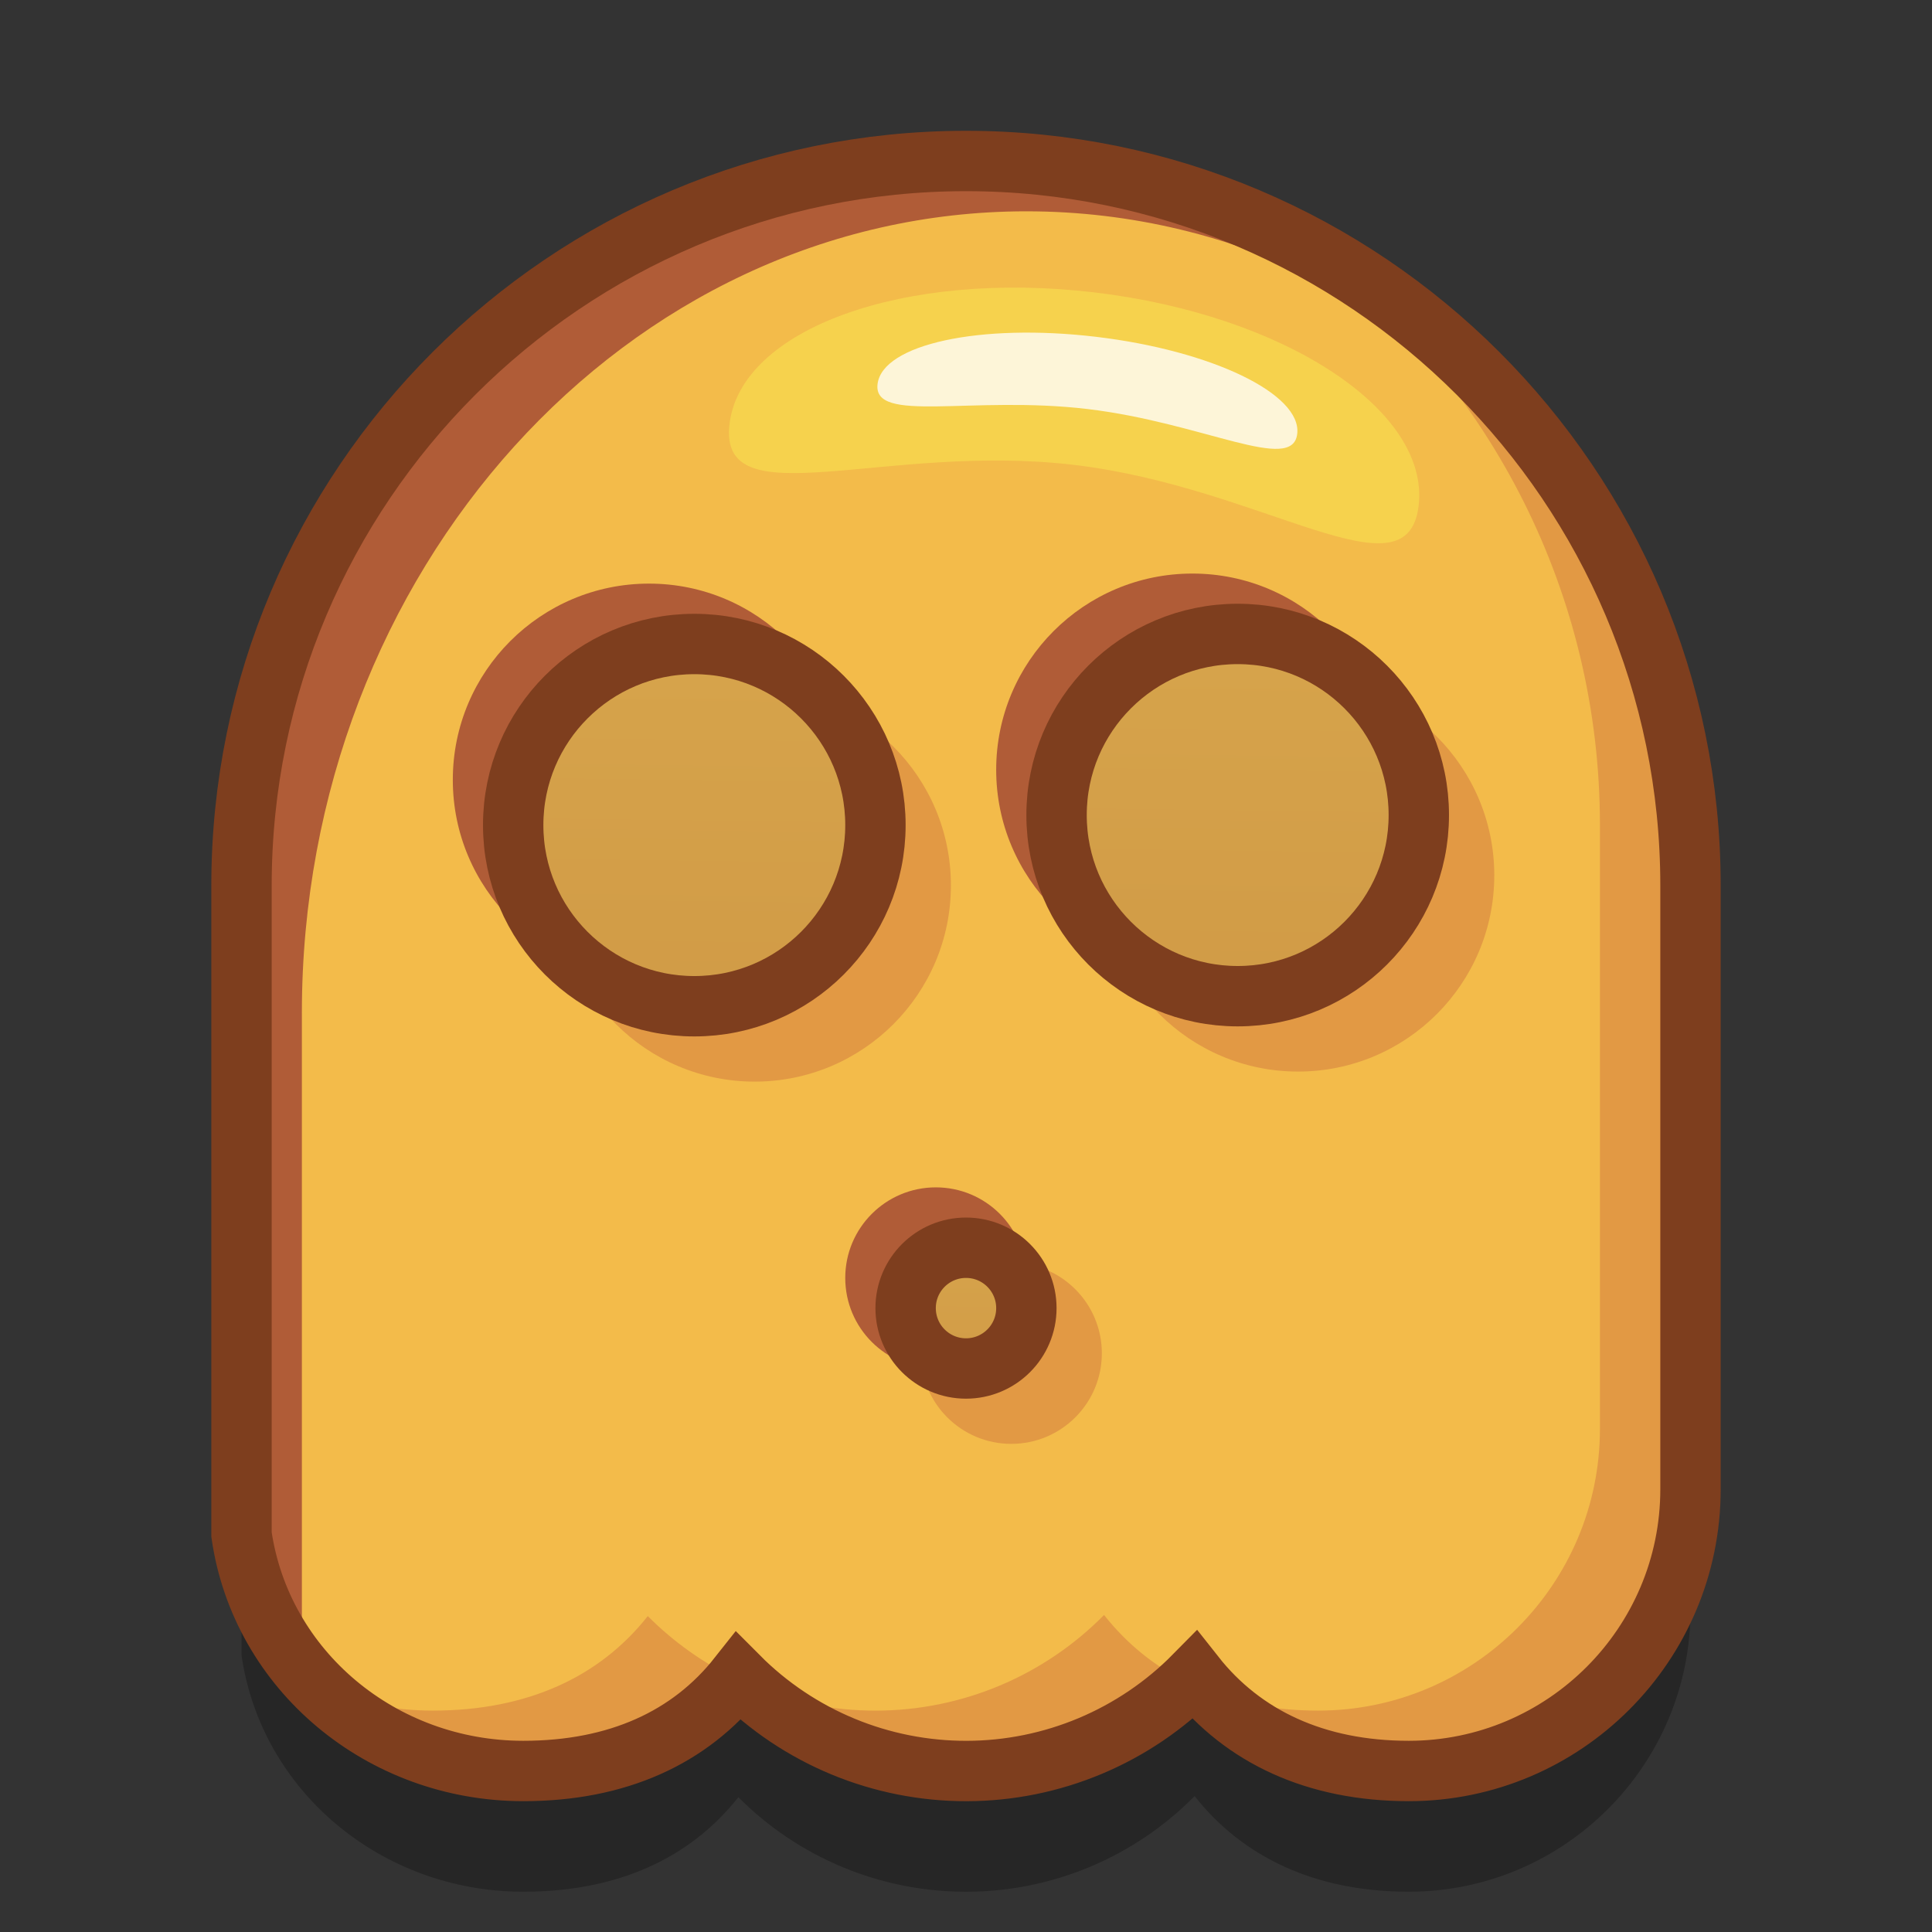 <svg width="64" height="64" viewBox="0 0 64 64" fill="none" xmlns="http://www.w3.org/2000/svg">
<rect x="0" y="0" width="64" height="64" fill="#333333" stroke="none"/>
<path d="M8 54.666V33.333C8 20.101 18.765 9.333 32 9.333C45.235 9.333 56 20.101 56 33.333V53.333C56 58.479 51.813 62.666 46.667 62.666C43.584 62.666 41.176 61.53 39.573 59.498C38.587 60.499 37.411 61.294 36.116 61.838C34.82 62.382 33.429 62.664 32.024 62.667C30.619 62.67 29.226 62.395 27.928 61.858C26.63 61.321 25.45 60.531 24.459 59.535C22.864 61.554 20.464 62.666 17.333 62.666C12.643 62.666 8.653 59.345 8 54.833V54.666Z" fill="black" fill-opacity="0.25"/>
<path d="M8 50.666V29.333C8 16.101 18.765 5.333 32 5.333C45.235 5.333 56 16.101 56 29.333V49.333C56 54.479 51.813 58.666 46.667 58.666C43.584 58.666 41.176 57.53 39.573 55.498C38.587 56.499 37.411 57.294 36.116 57.838C34.82 58.382 33.429 58.664 32.024 58.667C30.619 58.67 29.226 58.395 27.928 57.858C26.63 57.321 25.45 56.531 24.459 55.535C22.864 57.554 20.464 58.666 17.333 58.666C12.643 58.666 8.653 55.345 8 50.833V50.666Z" fill="#F3BB4A"/>
<path fill-rule="evenodd" clip-rule="evenodd" d="M8 29.333V50.666V50.833C8.245 52.523 8.958 54.046 10 55.29V33.55C10 18.912 20.765 7 34 7C40.997 7 47.304 10.33 51.695 15.631C47.354 9.411 40.145 5.333 32 5.333C18.765 5.333 8 16.101 8 29.333Z" fill="#B05C37"/>
<path fill-rule="evenodd" clip-rule="evenodd" d="M10.574 55.914C12.299 57.624 14.706 58.666 17.333 58.666C20.421 58.666 22.797 57.585 24.392 55.619C23.304 55.096 22.312 54.392 21.459 53.535C19.864 55.554 17.464 56.666 14.333 56.666C13.004 56.666 11.731 56.399 10.574 55.914ZM24.681 55.752C25.625 56.646 26.725 57.36 27.928 57.858C29.226 58.395 30.619 58.67 32.024 58.667C33.429 58.664 34.82 58.382 36.116 57.838C37.308 57.337 38.398 56.624 39.333 55.734C38.246 55.201 37.322 54.447 36.573 53.498C35.587 54.499 34.411 55.294 33.116 55.838C31.82 56.382 30.429 56.664 29.024 56.667C27.619 56.67 26.226 56.395 24.928 55.858C24.845 55.824 24.763 55.788 24.681 55.752ZM40.042 56.043C41.631 57.732 43.871 58.666 46.667 58.666C51.813 58.666 56 54.479 56 49.333V29.333C56 20.362 51.052 12.524 43.742 8.406C49.373 12.802 53 19.652 53 27.333V47.333C53 52.479 48.813 56.666 43.667 56.666C42.328 56.666 41.116 56.452 40.042 56.043Z" fill="#E29944"/>
<path d="M8 50.666V29.333C8 16.101 18.765 5.333 32 5.333C45.235 5.333 56 16.101 56 29.333V49.333C56 54.479 51.813 58.666 46.667 58.666C43.584 58.666 41.176 57.53 39.573 55.498C38.587 56.499 37.411 57.294 36.116 57.838C34.82 58.382 33.429 58.664 32.024 58.667C30.619 58.67 29.226 58.395 27.928 57.858C26.63 57.321 25.45 56.531 24.459 55.535C22.864 57.554 20.464 58.666 17.333 58.666C12.643 58.666 8.653 55.345 8 50.833V50.666Z" stroke="#7E3E1E" stroke-width="2"/>
<circle cx="21.5" cy="25.833" r="6.5" fill="#B05C37"/>
<circle cx="25" cy="29.33" r="6.5" fill="#E29944"/>
<circle cx="23" cy="27.333" r="6" fill="url(#paint0_linear_22:1074)" stroke="#7E3E1E" stroke-width="2"/>
<circle cx="31" cy="42.333" r="3" fill="#B05C37"/>
<circle cx="33.5" cy="44.83" r="3" fill="#E29944"/>
<circle cx="32" cy="43.333" r="2" fill="url(#paint1_linear_22:1074)" stroke="#7E3E1E" stroke-width="2"/>
<path opacity="0.78" d="M46.994 16.754C46.619 19.91 41.884 16.148 35.58 15.4C29.276 14.653 23.792 17.202 24.166 14.047C24.541 10.891 29.954 8.939 36.258 9.687C42.561 10.434 47.368 13.599 46.994 16.754Z" fill="#F7D94F"/>
<path opacity="0.78" d="M42.972 14.374C42.816 15.695 39.86 14.005 36.021 13.549C32.182 13.094 28.913 14.046 29.07 12.725C29.226 11.404 32.466 10.702 36.305 11.157C40.144 11.613 43.129 13.053 42.972 14.374Z" fill="white"/>
<circle cx="39.5" cy="25.5" r="6.5" fill="#B05C37"/>
<circle cx="43" cy="28.997" r="6.5" fill="#E29944"/>
<circle cx="41" cy="27" r="6" fill="url(#paint2_linear_22:1074)" stroke="#7E3E1E" stroke-width="2"/>
<defs>
<linearGradient id="paint0_linear_22:1074" x1="14.5" y1="-1.667" x2="13.5" y2="75.833" gradientUnits="userSpaceOnUse">
<stop stop-color="#E1B555"/>
<stop offset="1" stop-color="#BD7B34"/>
</linearGradient>
<linearGradient id="paint1_linear_22:1074" x1="29.167" y1="33.666" x2="28.833" y2="59.499" gradientUnits="userSpaceOnUse">
<stop stop-color="#E1B555"/>
<stop offset="1" stop-color="#BD7B34"/>
</linearGradient>
<linearGradient id="paint2_linear_22:1074" x1="32.5" y1="-2" x2="31.5" y2="75.5" gradientUnits="userSpaceOnUse">
<stop stop-color="#E1B555"/>
<stop offset="1" stop-color="#BD7B34"/>
</linearGradient>
</defs>
</svg>
